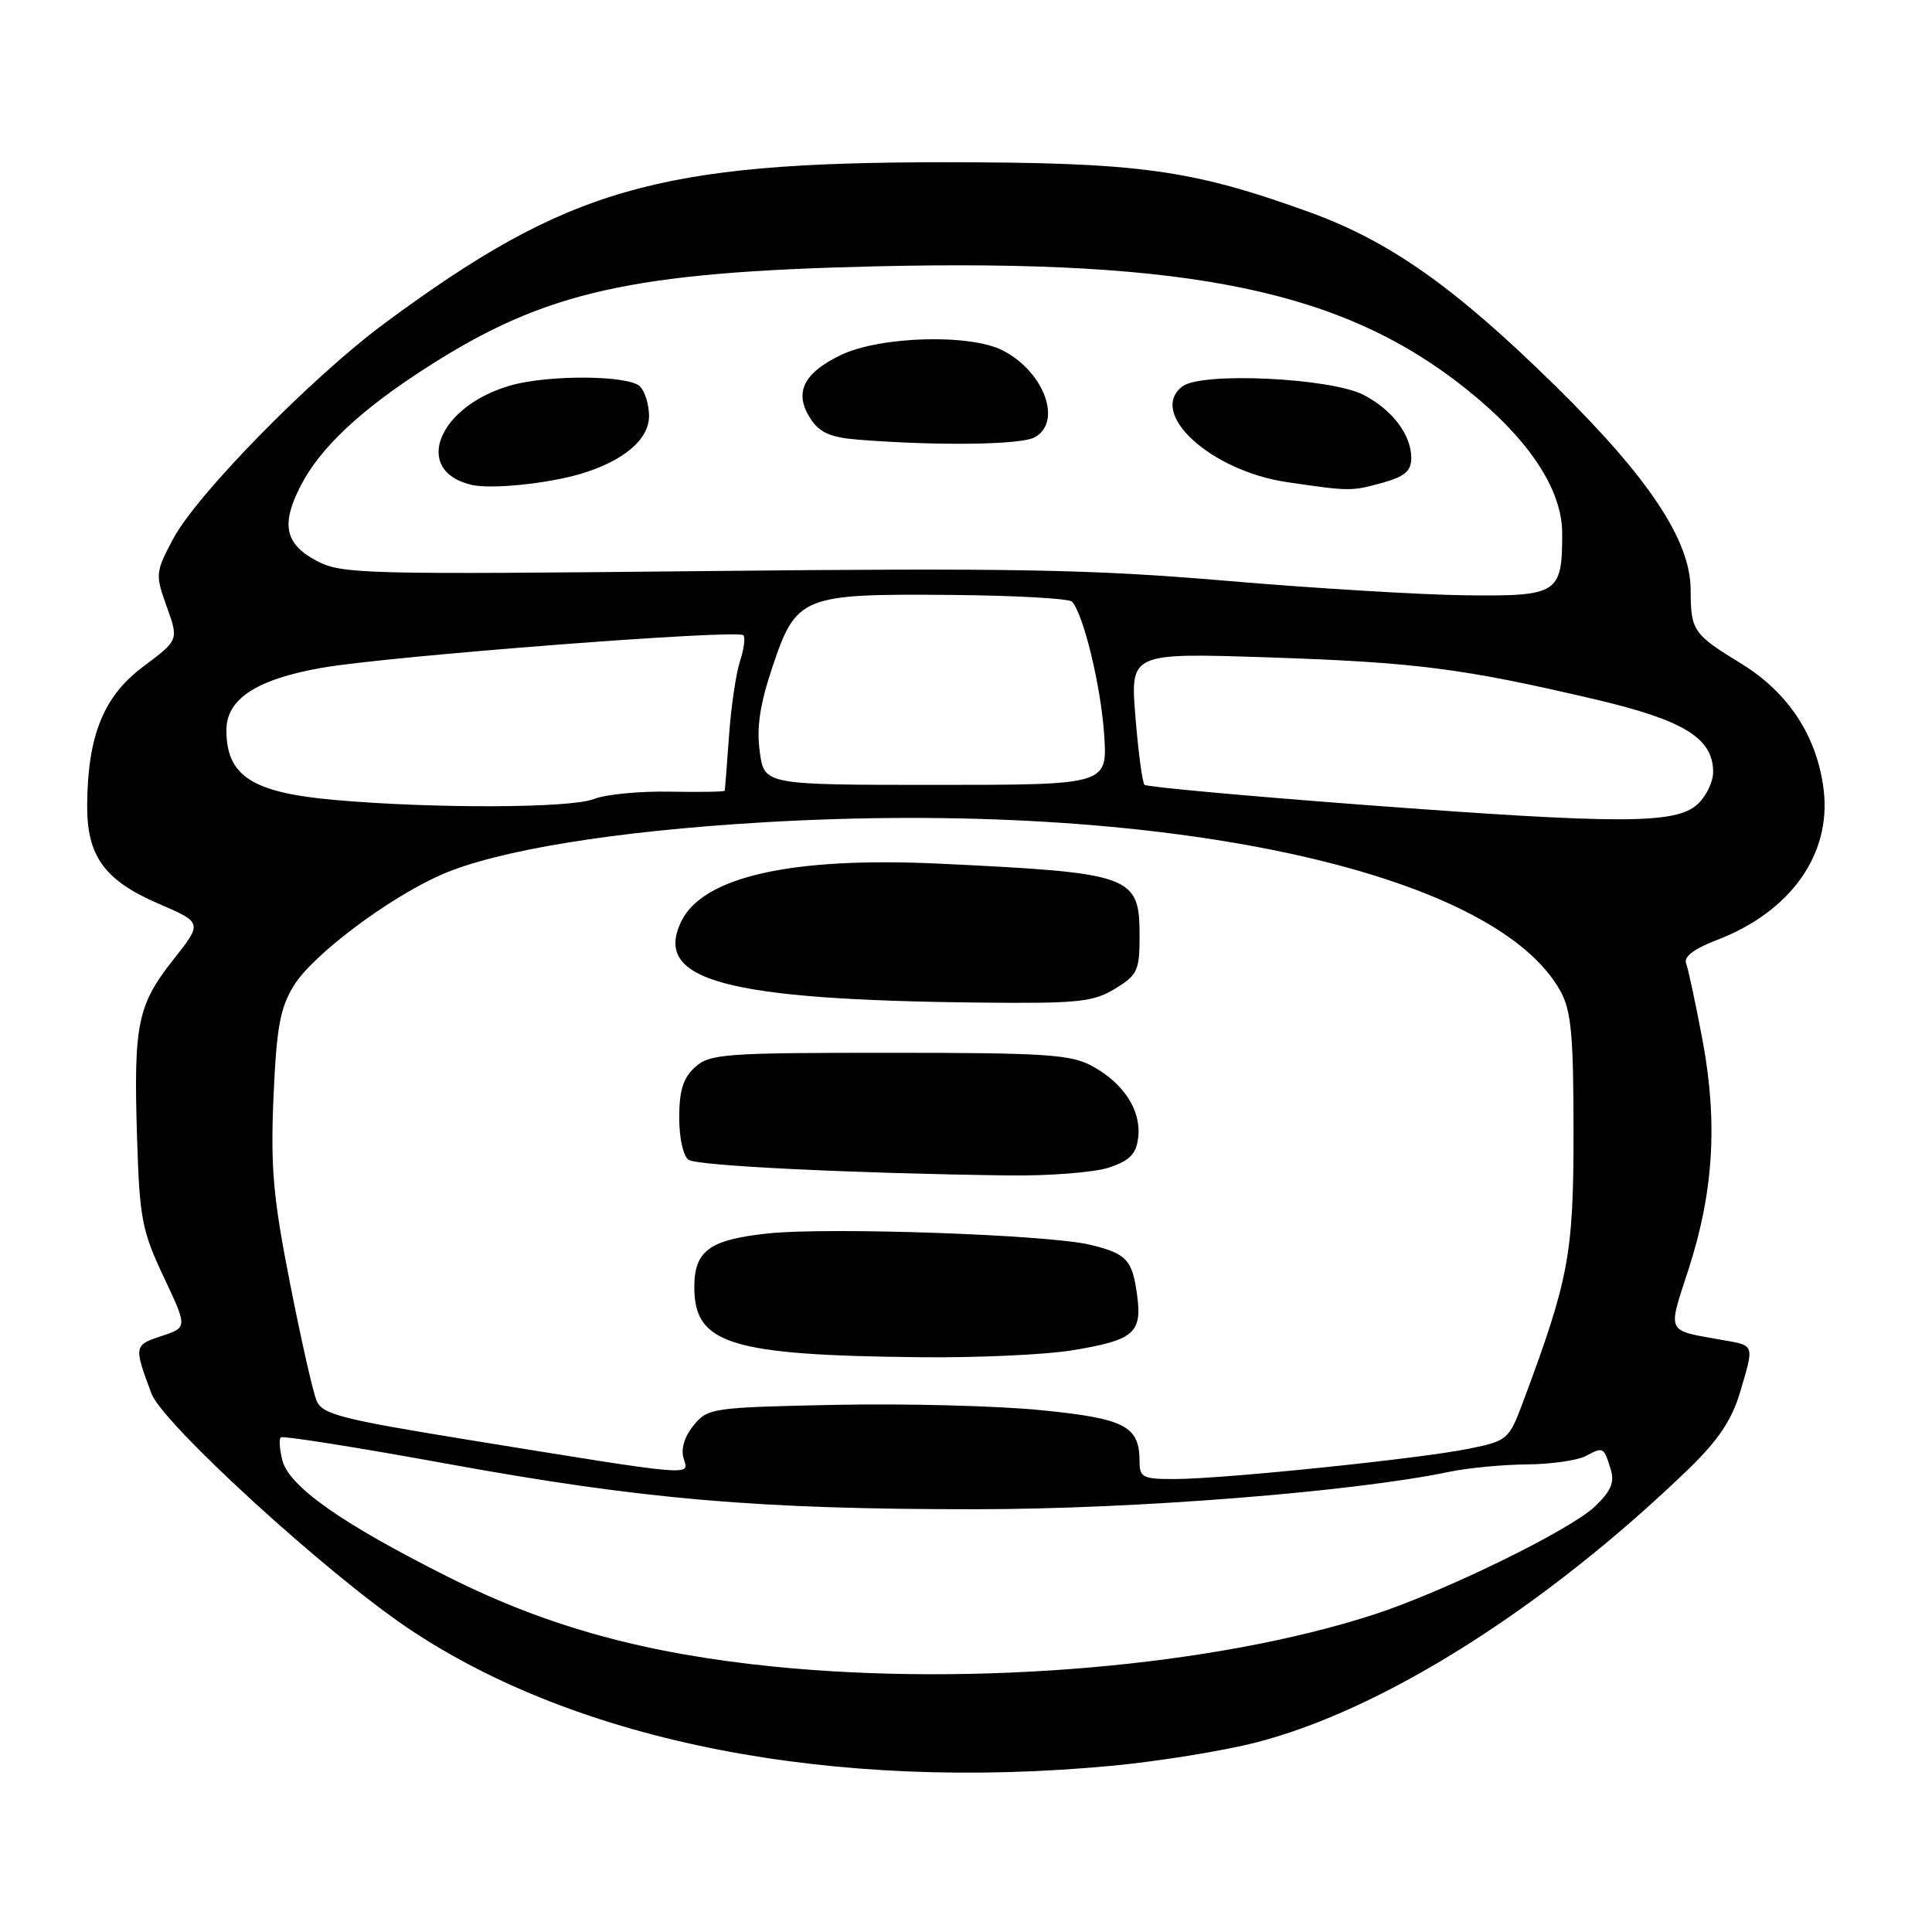 <?xml version="1.0" encoding="UTF-8" standalone="no"?>
<!DOCTYPE svg PUBLIC "-//W3C//DTD SVG 1.1//EN" "http://www.w3.org/Graphics/SVG/1.1/DTD/svg11.dtd" >
<svg xmlns="http://www.w3.org/2000/svg" xmlns:xlink="http://www.w3.org/1999/xlink" version="1.1" viewBox="0 0 256 256">
 <g >
 <path fill="currentColor"
d=" M 147.50 233.96 C 153.55 233.38 162.05 232.01 166.38 230.90 C 183.23 226.60 204.78 212.98 223.79 194.61 C 227.65 190.87 229.46 188.17 230.54 184.57 C 232.47 178.06 232.55 178.32 228.25 177.56 C 220.67 176.21 220.95 176.80 223.73 168.22 C 227.07 157.94 227.63 148.67 225.58 137.75 C 224.67 132.93 223.70 128.39 223.42 127.65 C 223.08 126.77 224.48 125.71 227.49 124.56 C 237.24 120.83 242.66 113.23 241.65 104.71 C 240.81 97.64 237.01 91.79 230.76 87.96 C 224.33 84.02 224.03 83.59 224.02 78.13 C 223.99 71.59 218.49 63.31 206.07 51.11 C 192.77 38.05 184.17 31.98 173.53 28.12 C 157.83 22.44 150.94 21.50 125.00 21.50 C 87.17 21.50 75.17 24.95 51.00 42.81 C 41.36 49.93 26.06 65.52 22.94 71.41 C 20.59 75.84 20.56 76.12 22.10 80.40 C 23.68 84.81 23.68 84.81 19.00 88.31 C 13.75 92.23 11.64 97.39 11.55 106.54 C 11.48 113.41 13.79 116.63 21.02 119.75 C 26.84 122.26 26.84 122.26 22.96 127.17 C 18.21 133.18 17.69 135.75 18.16 150.72 C 18.49 161.45 18.81 163.10 21.69 169.20 C 24.85 175.90 24.85 175.90 21.38 177.04 C 17.75 178.24 17.72 178.37 20.07 184.66 C 21.56 188.63 43.14 208.38 54.00 215.70 C 76.51 230.88 110.31 237.48 147.50 233.96 Z  M 102.50 220.83 C 85.48 219.11 72.60 215.57 59.50 209.01 C 45.27 201.88 38.28 196.97 37.40 193.46 C 37.05 192.06 36.96 190.71 37.20 190.46 C 37.45 190.22 47.32 191.78 59.15 193.94 C 85.21 198.69 100.53 200.00 129.45 199.98 C 150.45 199.97 179.33 197.68 192.00 195.03 C 194.47 194.51 199.12 194.07 202.32 194.04 C 205.51 194.02 209.04 193.51 210.15 192.92 C 212.46 191.68 212.51 191.71 213.44 194.74 C 213.96 196.43 213.44 197.62 211.31 199.64 C 207.99 202.78 191.23 210.97 182.00 213.95 C 160.96 220.77 129.22 223.51 102.50 220.83 Z  M 151.00 193.69 C 151.00 188.96 149.12 187.97 137.99 186.86 C 132.24 186.28 119.95 185.96 110.68 186.15 C 94.31 186.49 93.77 186.57 91.89 188.89 C 90.68 190.39 90.19 192.02 90.59 193.27 C 91.33 195.61 92.36 195.70 62.15 190.80 C 45.10 188.03 42.70 187.41 41.94 185.58 C 41.46 184.43 39.88 177.43 38.42 170.00 C 36.19 158.67 35.84 154.70 36.24 145.34 C 36.65 136.08 37.11 133.56 38.95 130.57 C 41.46 126.52 51.41 119.03 58.42 115.93 C 65.80 112.67 81.43 110.12 101.20 108.96 C 153.65 105.88 197.98 115.29 206.79 131.37 C 208.20 133.95 208.50 137.25 208.50 150.00 C 208.50 166.21 207.89 169.47 201.84 185.69 C 199.95 190.75 199.77 190.91 194.70 191.95 C 188.37 193.26 162.31 195.95 155.75 195.98 C 151.45 196.00 151.00 195.78 151.00 193.69 Z  M 141.97 178.94 C 150.22 177.60 151.35 176.66 150.68 171.67 C 150.04 166.89 149.30 166.10 144.37 164.92 C 138.80 163.60 109.70 162.58 101.74 163.44 C 93.99 164.27 92.00 165.73 92.00 170.57 C 92.00 178.10 96.77 179.58 122.00 179.84 C 129.43 179.92 138.41 179.51 141.97 178.94 Z  M 147.00 154.69 C 149.74 153.76 150.57 152.89 150.82 150.69 C 151.23 147.14 148.91 143.55 144.74 141.27 C 141.90 139.72 138.59 139.50 117.85 139.50 C 96.00 139.50 94.05 139.64 92.10 141.40 C 90.52 142.84 90.00 144.50 90.00 148.10 C 90.00 150.83 90.54 153.23 91.25 153.69 C 92.46 154.48 113.07 155.48 133.50 155.75 C 139.01 155.83 145.07 155.35 147.00 154.69 Z  M 147.75 131.01 C 150.71 129.21 151.00 128.59 151.00 124.09 C 151.00 115.98 150.14 115.67 124.50 114.44 C 104.89 113.51 93.08 116.16 90.24 122.15 C 86.55 129.93 96.11 132.50 130.00 132.85 C 142.85 132.98 144.87 132.77 147.75 131.01 Z  M 180.83 106.66 C 165.07 105.47 151.94 104.27 151.65 103.99 C 151.37 103.71 150.83 99.66 150.45 94.99 C 149.76 86.50 149.76 86.50 168.13 87.11 C 187.62 87.76 193.84 88.56 211.37 92.67 C 223.13 95.43 227.00 97.81 227.00 102.30 C 227.00 103.61 226.07 105.53 224.93 106.57 C 222.01 109.20 214.93 109.22 180.83 106.66 Z  M 44.47 106.01 C 33.41 105.04 30.00 102.85 30.00 96.74 C 30.00 92.62 33.99 90.01 42.63 88.49 C 51.32 86.95 97.70 83.37 98.50 84.17 C 98.78 84.45 98.58 85.99 98.06 87.59 C 97.53 89.19 96.87 93.65 96.60 97.50 C 96.32 101.35 96.07 104.62 96.04 104.77 C 96.02 104.92 92.74 104.97 88.75 104.90 C 84.76 104.82 80.23 105.26 78.68 105.88 C 75.64 107.09 57.62 107.16 44.47 106.01 Z  M 100.67 99.60 C 100.23 96.39 100.69 93.33 102.36 88.35 C 105.51 78.98 106.28 78.67 125.87 78.83 C 134.39 78.90 141.67 79.30 142.05 79.73 C 143.57 81.40 145.86 90.84 146.30 97.25 C 146.77 104.00 146.77 104.00 124.02 104.00 C 101.27 104.00 101.27 104.00 100.67 99.60 Z  M 162.50 76.96 C 144.70 75.44 134.19 75.25 93.50 75.67 C 48.31 76.14 45.30 76.07 42.00 74.34 C 37.75 72.11 37.19 69.49 39.86 64.33 C 42.44 59.32 47.84 54.26 56.62 48.64 C 72.25 38.61 83.67 36.05 116.05 35.29 C 157.94 34.31 178.14 38.54 194.50 51.72 C 202.65 58.28 207.00 64.89 207.00 70.68 C 207.00 78.67 206.46 79.02 194.21 78.88 C 188.32 78.81 174.05 77.95 162.50 76.96 Z  M 77.00 62.77 C 82.64 61.08 86.00 58.23 86.00 55.13 C 86.00 53.63 85.46 51.86 84.80 51.20 C 83.33 49.73 72.87 49.63 67.78 51.04 C 58.03 53.75 54.57 62.41 62.50 64.25 C 65.11 64.85 72.58 64.09 77.00 62.77 Z  M 183.25 63.95 C 186.15 63.14 187.00 62.40 187.00 60.68 C 187.00 57.62 184.50 54.31 180.69 52.33 C 176.33 50.07 159.24 49.26 156.69 51.19 C 152.02 54.72 160.42 62.41 170.57 63.89 C 178.90 65.11 179.07 65.11 183.25 63.95 Z  M 137.07 57.96 C 140.81 55.96 138.39 49.29 132.90 46.45 C 128.55 44.20 116.57 44.54 111.36 47.07 C 106.41 49.46 105.18 52.09 107.40 55.49 C 108.62 57.34 110.06 57.97 113.74 58.26 C 124.18 59.09 135.23 58.95 137.07 57.96 Z "/>
</g>
</svg>